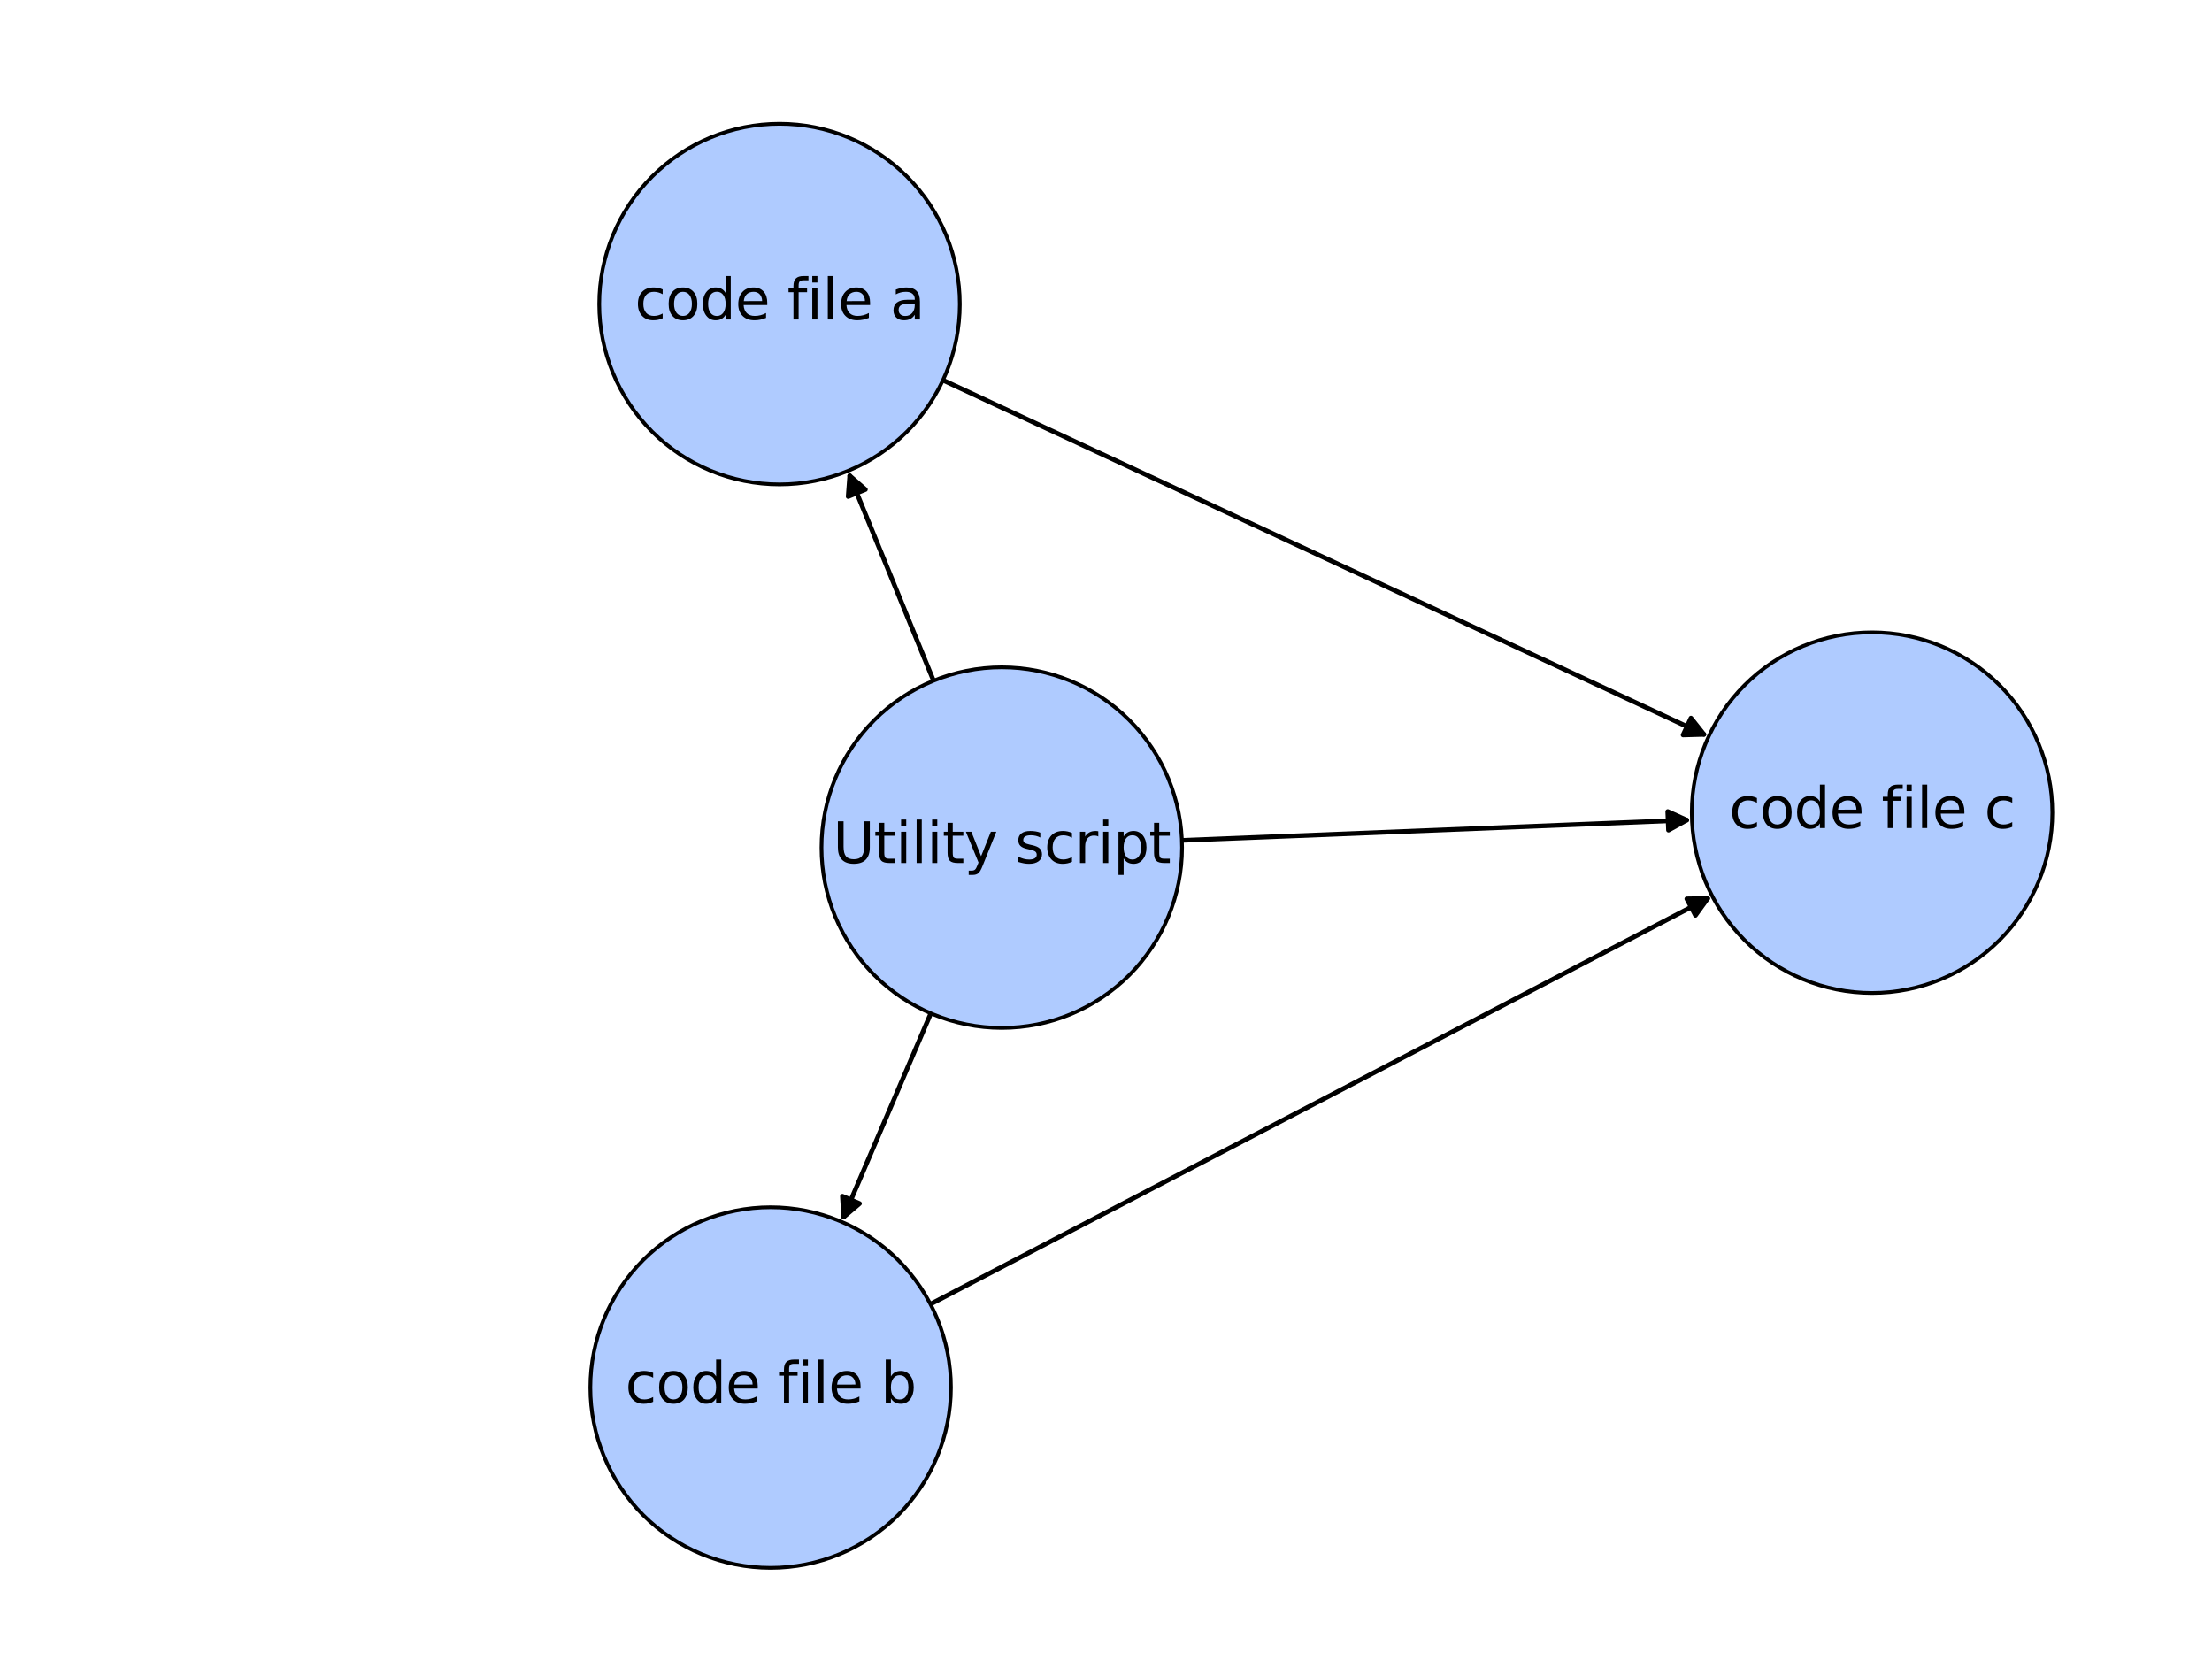 <?xml version="1.0" encoding="utf-8" standalone="no"?>
<!DOCTYPE svg PUBLIC "-//W3C//DTD SVG 1.1//EN"
  "http://www.w3.org/Graphics/SVG/1.1/DTD/svg11.dtd">
<svg xmlns:xlink="http://www.w3.org/1999/xlink" width="475.2pt" height="360pt" viewBox="0 0 475.2 360" xmlns="http://www.w3.org/2000/svg" version="1.1">
 <defs>
  <style type="text/css">*{stroke-linejoin: round; stroke-linecap: butt}</style>
 </defs>
 <g id="figure_1">
  <g id="patch_1">
   <path d="M 0 360 
L 475.2 360 
L 475.2 0 
L 0 0 
z
" style="fill: #ffffff"/>
  </g>
  <g id="axes_1">
   <g id="patch_2">
    <path d="M 200.55 146.221 
Q 191.337 123.692 182.548 102.198 
" clip-path="url(#p6b49bc1c83)" style="fill: none; stroke: #000000; stroke-linecap: round"/>
    <path d="M 182.211 106.658 
L 182.548 102.198 
L 185.913 105.144 
L 182.211 106.658 
z
" clip-path="url(#p6b49bc1c83)" style="stroke: #000000; stroke-linecap: round"/>
   </g>
   <g id="patch_3">
    <path d="M 199.966 217.673 
Q 190.382 240.061 181.238 261.421 
" clip-path="url(#p6b49bc1c83)" style="fill: none; stroke: #000000; stroke-linecap: round"/>
    <path d="M 184.65 258.53 
L 181.238 261.421 
L 180.973 256.956 
L 184.65 258.53 
z
" clip-path="url(#p6b49bc1c83)" style="stroke: #000000; stroke-linecap: round"/>
   </g>
   <g id="patch_4">
    <path d="M 253.907 180.515 
Q 308.69 178.315 362.355 176.161 
" clip-path="url(#p6b49bc1c83)" style="fill: none; stroke: #000000; stroke-linecap: round"/>
    <path d="M 358.278 174.323 
L 362.355 176.161 
L 358.438 178.319 
L 358.278 174.323 
z
" clip-path="url(#p6b49bc1c83)" style="stroke: #000000; stroke-linecap: round"/>
   </g>
   <g id="patch_5">
    <path d="M 202.58 81.66 
Q 284.82 119.94 366.046 157.747 
" clip-path="url(#p6b49bc1c83)" style="fill: none; stroke: #000000; stroke-linecap: round"/>
    <path d="M 363.264 154.246 
L 366.046 157.747 
L 361.576 157.872 
L 363.264 154.246 
z
" clip-path="url(#p6b49bc1c83)" style="stroke: #000000; stroke-linecap: round"/>
   </g>
   <g id="patch_6">
    <path d="M 199.887 280.136 
Q 283.863 236.308 366.848 192.998 
" clip-path="url(#p6b49bc1c83)" style="fill: none; stroke: #000000; stroke-linecap: round"/>
    <path d="M 362.376 193.075 
L 366.848 192.998 
L 364.227 196.621 
L 362.376 193.075 
z
" clip-path="url(#p6b49bc1c83)" style="stroke: #000000; stroke-linecap: round"/>
   </g>
   <g id="PathCollection_1">
    <defs>
     <path id="m87cd4b3af4" d="M 0 38.73 
C 10.271 38.73 20.123 34.649 27.386 27.386 
C 34.649 20.123 38.73 10.271 38.73 0 
C 38.73 -10.271 34.649 -20.123 27.386 -27.386 
C 20.123 -34.649 10.271 -38.73 0 -38.73 
C -10.271 -38.73 -20.123 -34.649 -27.386 -27.386 
C -34.649 -20.123 -38.73 -10.271 -38.73 0 
C -38.73 10.271 -34.649 20.123 -27.386 27.386 
C -20.123 34.649 -10.271 38.73 0 38.73 
z
" style="stroke: #000000; stroke-width: 0.8"/>
    </defs>
    <g clip-path="url(#p6b49bc1c83)">
     <use xlink:href="#m87cd4b3af4" x="215.209" y="182.068" style="fill: #afcbff; stroke: #000000; stroke-width: 0.8"/>
     <use xlink:href="#m87cd4b3af4" x="167.465" y="65.316" style="fill: #afcbff; stroke: #000000; stroke-width: 0.8"/>
     <use xlink:href="#m87cd4b3af4" x="165.554" y="298.054" style="fill: #afcbff; stroke: #000000; stroke-width: 0.8"/>
     <use xlink:href="#m87cd4b3af4" x="402.171" y="174.562" style="fill: #afcbff; stroke: #000000; stroke-width: 0.8"/>
    </g>
   </g>
   <g id="text_1">
    <g clip-path="url(#p6b49bc1c83)">
     <!-- Utility script -->
     <g transform="translate(178.935 185.38)scale(0.12 -0.12)">
      <defs>
       <path id="DejaVuSans-55" d="M 556 4666 
L 1191 4666 
L 1191 1831 
Q 1191 1081 1462 751 
Q 1734 422 2344 422 
Q 2950 422 3222 751 
Q 3494 1081 3494 1831 
L 3494 4666 
L 4128 4666 
L 4128 1753 
Q 4128 841 3676 375 
Q 3225 -91 2344 -91 
Q 1459 -91 1007 375 
Q 556 841 556 1753 
L 556 4666 
z
" transform="scale(0.016)"/>
       <path id="DejaVuSans-74" d="M 1172 4494 
L 1172 3500 
L 2356 3500 
L 2356 3053 
L 1172 3053 
L 1172 1153 
Q 1172 725 1289 603 
Q 1406 481 1766 481 
L 2356 481 
L 2356 0 
L 1766 0 
Q 1100 0 847 248 
Q 594 497 594 1153 
L 594 3053 
L 172 3053 
L 172 3500 
L 594 3500 
L 594 4494 
L 1172 4494 
z
" transform="scale(0.016)"/>
       <path id="DejaVuSans-69" d="M 603 3500 
L 1178 3500 
L 1178 0 
L 603 0 
L 603 3500 
z
M 603 4863 
L 1178 4863 
L 1178 4134 
L 603 4134 
L 603 4863 
z
" transform="scale(0.016)"/>
       <path id="DejaVuSans-6c" d="M 603 4863 
L 1178 4863 
L 1178 0 
L 603 0 
L 603 4863 
z
" transform="scale(0.016)"/>
       <path id="DejaVuSans-79" d="M 2059 -325 
Q 1816 -950 1584 -1140 
Q 1353 -1331 966 -1331 
L 506 -1331 
L 506 -850 
L 844 -850 
Q 1081 -850 1212 -737 
Q 1344 -625 1503 -206 
L 1606 56 
L 191 3500 
L 800 3500 
L 1894 763 
L 2988 3500 
L 3597 3500 
L 2059 -325 
z
" transform="scale(0.016)"/>
       <path id="DejaVuSans-20" transform="scale(0.016)"/>
       <path id="DejaVuSans-73" d="M 2834 3397 
L 2834 2853 
Q 2591 2978 2328 3040 
Q 2066 3103 1784 3103 
Q 1356 3103 1142 2972 
Q 928 2841 928 2578 
Q 928 2378 1081 2264 
Q 1234 2150 1697 2047 
L 1894 2003 
Q 2506 1872 2764 1633 
Q 3022 1394 3022 966 
Q 3022 478 2636 193 
Q 2250 -91 1575 -91 
Q 1294 -91 989 -36 
Q 684 19 347 128 
L 347 722 
Q 666 556 975 473 
Q 1284 391 1588 391 
Q 1994 391 2212 530 
Q 2431 669 2431 922 
Q 2431 1156 2273 1281 
Q 2116 1406 1581 1522 
L 1381 1569 
Q 847 1681 609 1914 
Q 372 2147 372 2553 
Q 372 3047 722 3315 
Q 1072 3584 1716 3584 
Q 2034 3584 2315 3537 
Q 2597 3491 2834 3397 
z
" transform="scale(0.016)"/>
       <path id="DejaVuSans-63" d="M 3122 3366 
L 3122 2828 
Q 2878 2963 2633 3030 
Q 2388 3097 2138 3097 
Q 1578 3097 1268 2742 
Q 959 2388 959 1747 
Q 959 1106 1268 751 
Q 1578 397 2138 397 
Q 2388 397 2633 464 
Q 2878 531 3122 666 
L 3122 134 
Q 2881 22 2623 -34 
Q 2366 -91 2075 -91 
Q 1284 -91 818 406 
Q 353 903 353 1747 
Q 353 2603 823 3093 
Q 1294 3584 2113 3584 
Q 2378 3584 2631 3529 
Q 2884 3475 3122 3366 
z
" transform="scale(0.016)"/>
       <path id="DejaVuSans-72" d="M 2631 2963 
Q 2534 3019 2420 3045 
Q 2306 3072 2169 3072 
Q 1681 3072 1420 2755 
Q 1159 2438 1159 1844 
L 1159 0 
L 581 0 
L 581 3500 
L 1159 3500 
L 1159 2956 
Q 1341 3275 1631 3429 
Q 1922 3584 2338 3584 
Q 2397 3584 2469 3576 
Q 2541 3569 2628 3553 
L 2631 2963 
z
" transform="scale(0.016)"/>
       <path id="DejaVuSans-70" d="M 1159 525 
L 1159 -1331 
L 581 -1331 
L 581 3500 
L 1159 3500 
L 1159 2969 
Q 1341 3281 1617 3432 
Q 1894 3584 2278 3584 
Q 2916 3584 3314 3078 
Q 3713 2572 3713 1747 
Q 3713 922 3314 415 
Q 2916 -91 2278 -91 
Q 1894 -91 1617 61 
Q 1341 213 1159 525 
z
M 3116 1747 
Q 3116 2381 2855 2742 
Q 2594 3103 2138 3103 
Q 1681 3103 1420 2742 
Q 1159 2381 1159 1747 
Q 1159 1113 1420 752 
Q 1681 391 2138 391 
Q 2594 391 2855 752 
Q 3116 1113 3116 1747 
z
" transform="scale(0.016)"/>
      </defs>
      <use xlink:href="#DejaVuSans-55"/>
      <use xlink:href="#DejaVuSans-74" x="73.193"/>
      <use xlink:href="#DejaVuSans-69" x="112.402"/>
      <use xlink:href="#DejaVuSans-6c" x="140.186"/>
      <use xlink:href="#DejaVuSans-69" x="167.969"/>
      <use xlink:href="#DejaVuSans-74" x="195.752"/>
      <use xlink:href="#DejaVuSans-79" x="234.961"/>
      <use xlink:href="#DejaVuSans-20" x="294.141"/>
      <use xlink:href="#DejaVuSans-73" x="325.928"/>
      <use xlink:href="#DejaVuSans-63" x="378.027"/>
      <use xlink:href="#DejaVuSans-72" x="433.008"/>
      <use xlink:href="#DejaVuSans-69" x="474.121"/>
      <use xlink:href="#DejaVuSans-70" x="501.904"/>
      <use xlink:href="#DejaVuSans-74" x="565.381"/>
     </g>
    </g>
   </g>
   <g id="text_2">
    <g clip-path="url(#p6b49bc1c83)">
     <!-- code file a -->
     <g transform="translate(136.366 68.627)scale(0.12 -0.12)">
      <defs>
       <path id="DejaVuSans-6f" d="M 1959 3097 
Q 1497 3097 1228 2736 
Q 959 2375 959 1747 
Q 959 1119 1226 758 
Q 1494 397 1959 397 
Q 2419 397 2687 759 
Q 2956 1122 2956 1747 
Q 2956 2369 2687 2733 
Q 2419 3097 1959 3097 
z
M 1959 3584 
Q 2709 3584 3137 3096 
Q 3566 2609 3566 1747 
Q 3566 888 3137 398 
Q 2709 -91 1959 -91 
Q 1206 -91 779 398 
Q 353 888 353 1747 
Q 353 2609 779 3096 
Q 1206 3584 1959 3584 
z
" transform="scale(0.016)"/>
       <path id="DejaVuSans-64" d="M 2906 2969 
L 2906 4863 
L 3481 4863 
L 3481 0 
L 2906 0 
L 2906 525 
Q 2725 213 2448 61 
Q 2172 -91 1784 -91 
Q 1150 -91 751 415 
Q 353 922 353 1747 
Q 353 2572 751 3078 
Q 1150 3584 1784 3584 
Q 2172 3584 2448 3432 
Q 2725 3281 2906 2969 
z
M 947 1747 
Q 947 1113 1208 752 
Q 1469 391 1925 391 
Q 2381 391 2643 752 
Q 2906 1113 2906 1747 
Q 2906 2381 2643 2742 
Q 2381 3103 1925 3103 
Q 1469 3103 1208 2742 
Q 947 2381 947 1747 
z
" transform="scale(0.016)"/>
       <path id="DejaVuSans-65" d="M 3597 1894 
L 3597 1613 
L 953 1613 
Q 991 1019 1311 708 
Q 1631 397 2203 397 
Q 2534 397 2845 478 
Q 3156 559 3463 722 
L 3463 178 
Q 3153 47 2828 -22 
Q 2503 -91 2169 -91 
Q 1331 -91 842 396 
Q 353 884 353 1716 
Q 353 2575 817 3079 
Q 1281 3584 2069 3584 
Q 2775 3584 3186 3129 
Q 3597 2675 3597 1894 
z
M 3022 2063 
Q 3016 2534 2758 2815 
Q 2500 3097 2075 3097 
Q 1594 3097 1305 2825 
Q 1016 2553 972 2059 
L 3022 2063 
z
" transform="scale(0.016)"/>
       <path id="DejaVuSans-66" d="M 2375 4863 
L 2375 4384 
L 1825 4384 
Q 1516 4384 1395 4259 
Q 1275 4134 1275 3809 
L 1275 3500 
L 2222 3500 
L 2222 3053 
L 1275 3053 
L 1275 0 
L 697 0 
L 697 3053 
L 147 3053 
L 147 3500 
L 697 3500 
L 697 3744 
Q 697 4328 969 4595 
Q 1241 4863 1831 4863 
L 2375 4863 
z
" transform="scale(0.016)"/>
       <path id="DejaVuSans-61" d="M 2194 1759 
Q 1497 1759 1228 1600 
Q 959 1441 959 1056 
Q 959 750 1161 570 
Q 1363 391 1709 391 
Q 2188 391 2477 730 
Q 2766 1069 2766 1631 
L 2766 1759 
L 2194 1759 
z
M 3341 1997 
L 3341 0 
L 2766 0 
L 2766 531 
Q 2569 213 2275 61 
Q 1981 -91 1556 -91 
Q 1019 -91 701 211 
Q 384 513 384 1019 
Q 384 1609 779 1909 
Q 1175 2209 1959 2209 
L 2766 2209 
L 2766 2266 
Q 2766 2663 2505 2880 
Q 2244 3097 1772 3097 
Q 1472 3097 1187 3025 
Q 903 2953 641 2809 
L 641 3341 
Q 956 3463 1253 3523 
Q 1550 3584 1831 3584 
Q 2591 3584 2966 3190 
Q 3341 2797 3341 1997 
z
" transform="scale(0.016)"/>
      </defs>
      <use xlink:href="#DejaVuSans-63"/>
      <use xlink:href="#DejaVuSans-6f" x="54.98"/>
      <use xlink:href="#DejaVuSans-64" x="116.162"/>
      <use xlink:href="#DejaVuSans-65" x="179.639"/>
      <use xlink:href="#DejaVuSans-20" x="241.162"/>
      <use xlink:href="#DejaVuSans-66" x="272.949"/>
      <use xlink:href="#DejaVuSans-69" x="308.154"/>
      <use xlink:href="#DejaVuSans-6c" x="335.938"/>
      <use xlink:href="#DejaVuSans-65" x="363.721"/>
      <use xlink:href="#DejaVuSans-20" x="425.244"/>
      <use xlink:href="#DejaVuSans-61" x="457.031"/>
     </g>
    </g>
   </g>
   <g id="text_3">
    <g clip-path="url(#p6b49bc1c83)">
     <!-- code file b -->
     <g transform="translate(134.323 301.365)scale(0.12 -0.12)">
      <defs>
       <path id="DejaVuSans-62" d="M 3116 1747 
Q 3116 2381 2855 2742 
Q 2594 3103 2138 3103 
Q 1681 3103 1420 2742 
Q 1159 2381 1159 1747 
Q 1159 1113 1420 752 
Q 1681 391 2138 391 
Q 2594 391 2855 752 
Q 3116 1113 3116 1747 
z
M 1159 2969 
Q 1341 3281 1617 3432 
Q 1894 3584 2278 3584 
Q 2916 3584 3314 3078 
Q 3713 2572 3713 1747 
Q 3713 922 3314 415 
Q 2916 -91 2278 -91 
Q 1894 -91 1617 61 
Q 1341 213 1159 525 
L 1159 0 
L 581 0 
L 581 4863 
L 1159 4863 
L 1159 2969 
z
" transform="scale(0.016)"/>
      </defs>
      <use xlink:href="#DejaVuSans-63"/>
      <use xlink:href="#DejaVuSans-6f" x="54.98"/>
      <use xlink:href="#DejaVuSans-64" x="116.162"/>
      <use xlink:href="#DejaVuSans-65" x="179.639"/>
      <use xlink:href="#DejaVuSans-20" x="241.162"/>
      <use xlink:href="#DejaVuSans-66" x="272.949"/>
      <use xlink:href="#DejaVuSans-69" x="308.154"/>
      <use xlink:href="#DejaVuSans-6c" x="335.938"/>
      <use xlink:href="#DejaVuSans-65" x="363.721"/>
      <use xlink:href="#DejaVuSans-20" x="425.244"/>
      <use xlink:href="#DejaVuSans-62" x="457.031"/>
     </g>
    </g>
   </g>
   <g id="text_4">
    <g clip-path="url(#p6b49bc1c83)">
     <!-- code file c -->
     <g transform="translate(371.45 177.873)scale(0.12 -0.12)">
      <use xlink:href="#DejaVuSans-63"/>
      <use xlink:href="#DejaVuSans-6f" x="54.98"/>
      <use xlink:href="#DejaVuSans-64" x="116.162"/>
      <use xlink:href="#DejaVuSans-65" x="179.639"/>
      <use xlink:href="#DejaVuSans-20" x="241.162"/>
      <use xlink:href="#DejaVuSans-66" x="272.949"/>
      <use xlink:href="#DejaVuSans-69" x="308.154"/>
      <use xlink:href="#DejaVuSans-6c" x="335.938"/>
      <use xlink:href="#DejaVuSans-65" x="363.721"/>
      <use xlink:href="#DejaVuSans-20" x="425.244"/>
      <use xlink:href="#DejaVuSans-63" x="457.031"/>
     </g>
    </g>
   </g>
  </g>
 </g>
 <defs>
  <clipPath id="p6b49bc1c83">
   <rect x="7.2" y="7.2" width="460.8" height="345.6"/>
  </clipPath>
 </defs>
</svg>
